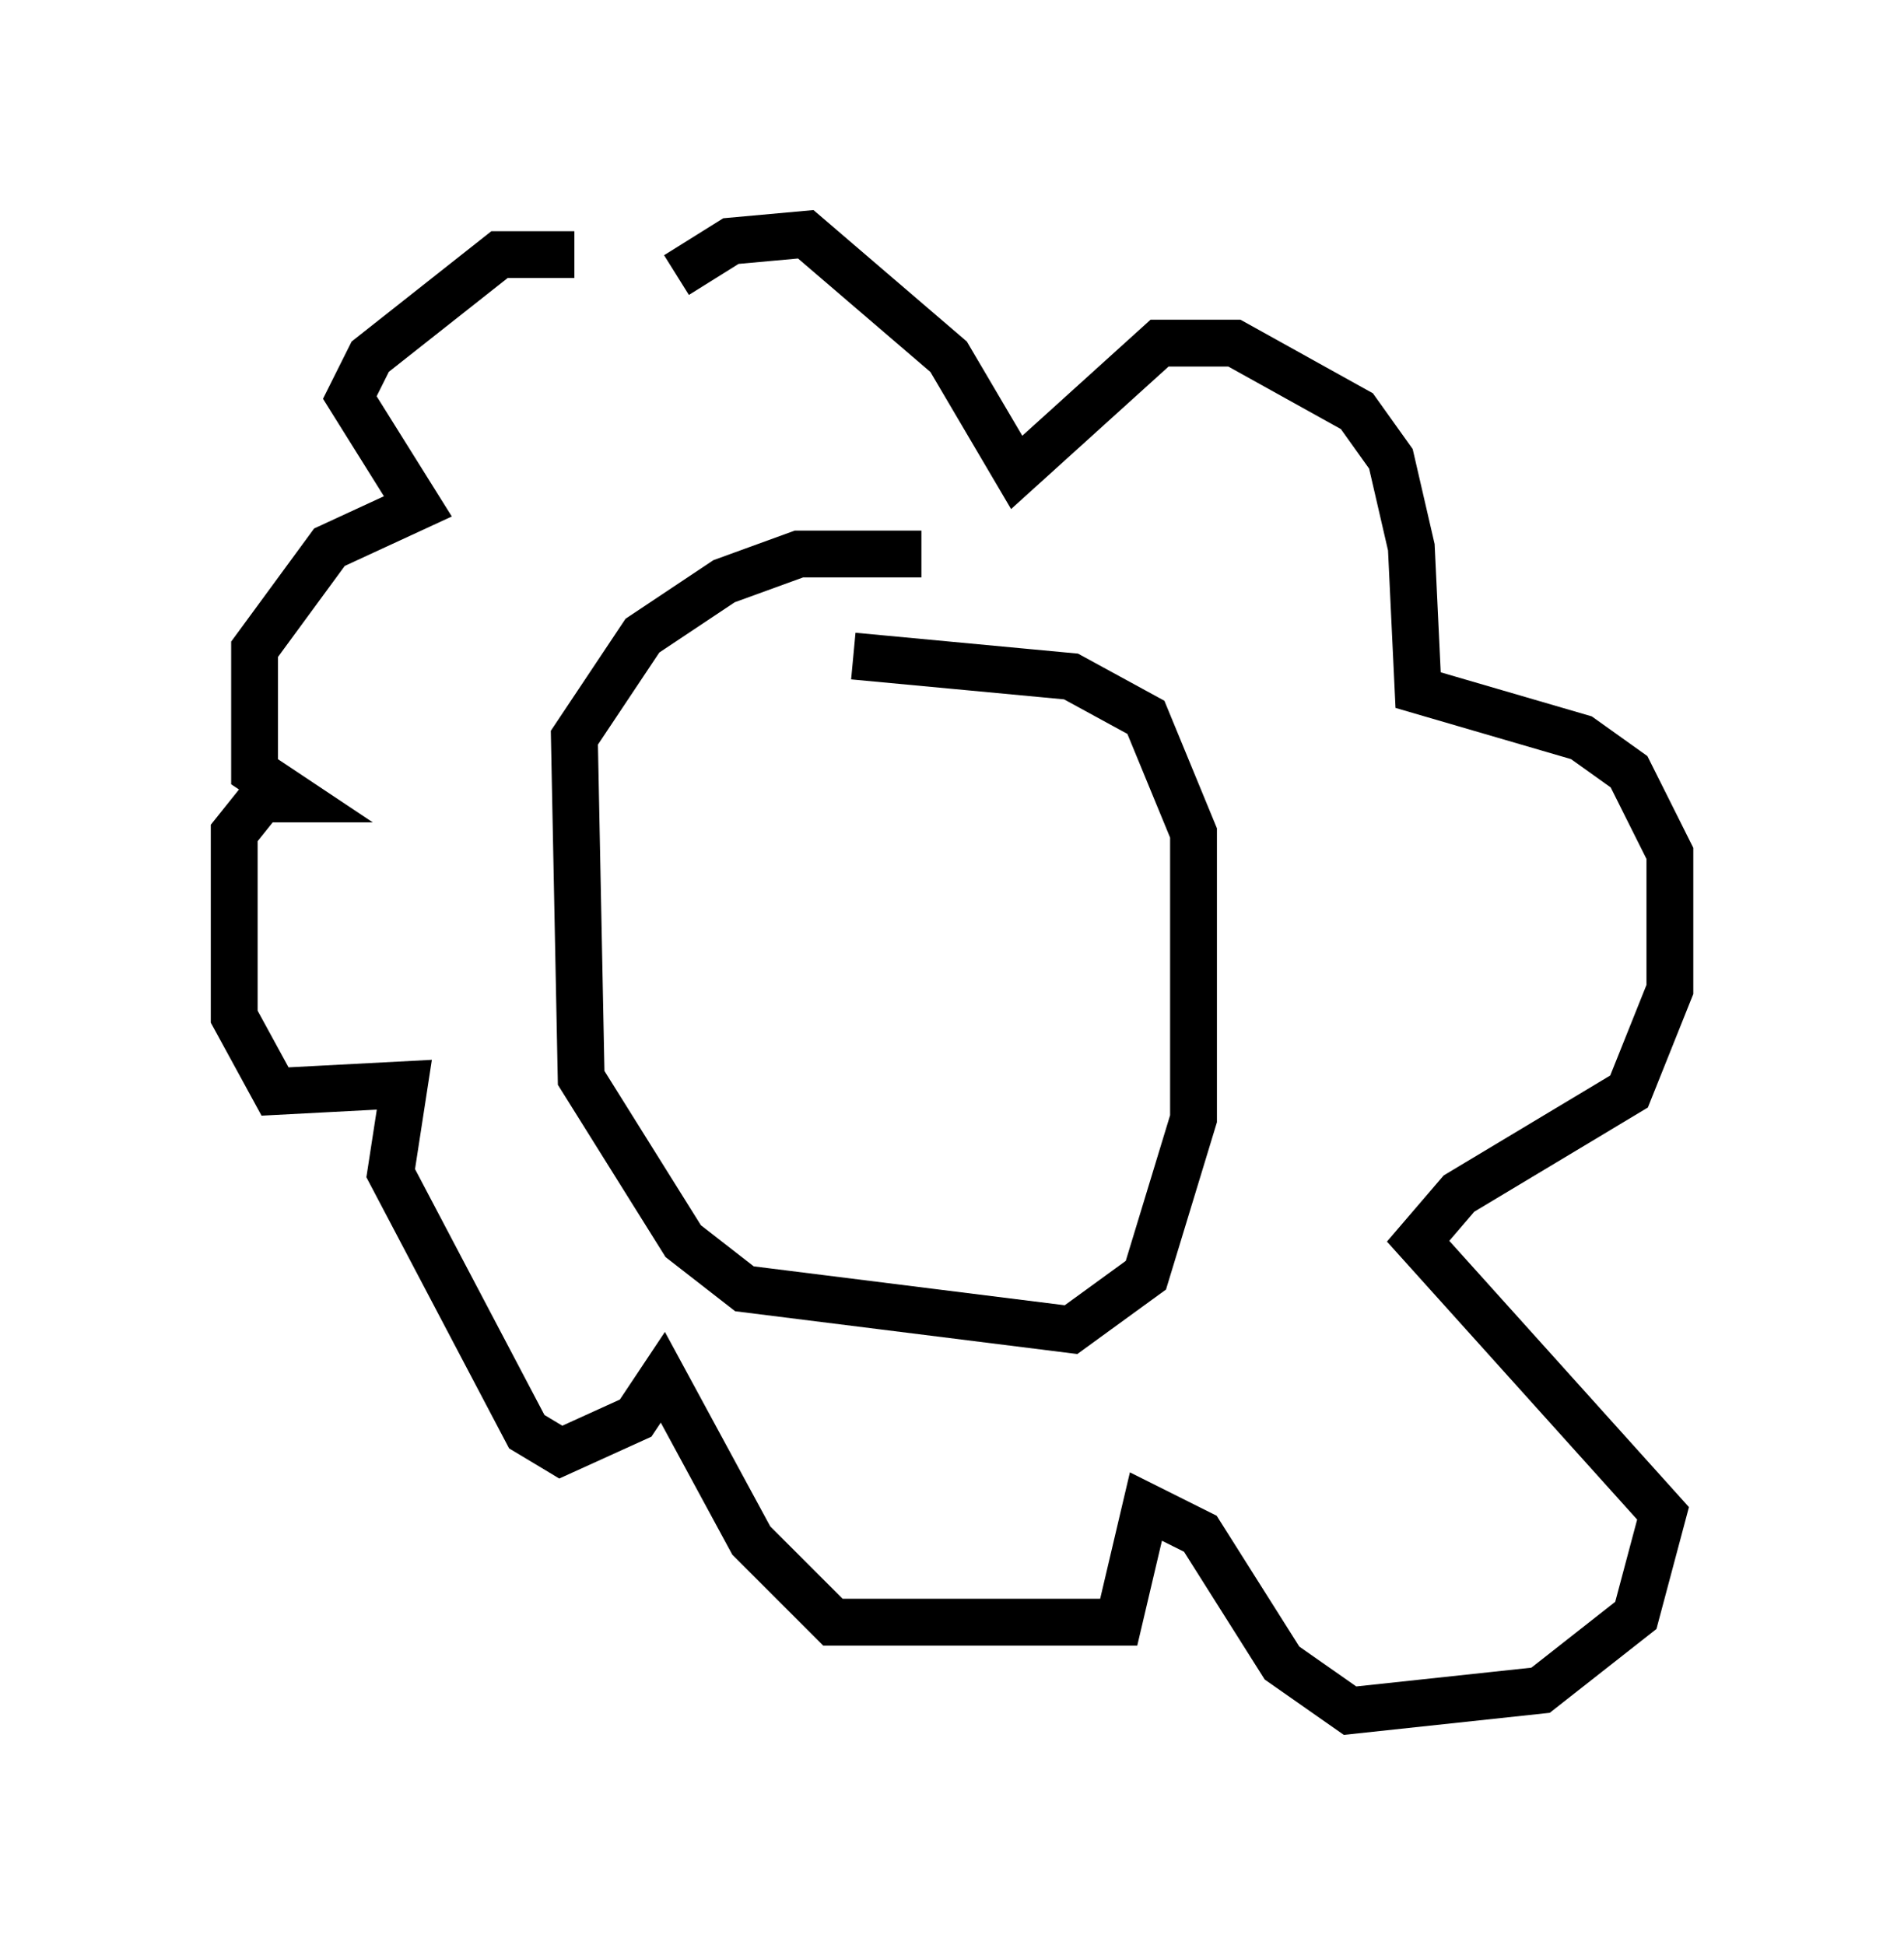 <?xml version="1.0" encoding="utf-8" ?>
<svg baseProfile="full" height="41.519" version="1.1" width="40.648" xmlns="http://www.w3.org/2000/svg" xmlns:ev="http://www.w3.org/2001/xml-events" xmlns:xlink="http://www.w3.org/1999/xlink"><defs /><rect fill="white" height="41.519" width="40.648" x="0" y="0" /><path d="M15.603, 6.598 m-3.341, -1.162 l-1.598, 0.0 -2.76, 2.179 l-0.436, 0.872 1.453, 2.324 l-1.888, 0.872 -1.598, 2.179 l0.0, 2.615 0.872, 0.581 l-0.726, 0.0 -0.581, 0.726 l0.0, 3.922 0.872, 1.598 l2.76, -0.145 -0.291, 1.888 l2.905, 5.52 0.726, 0.436 l1.598, -0.726 0.581, -0.872 l1.888, 3.486 1.743, 1.743 l6.101, 0.0 0.581, -2.469 l1.162, 0.581 1.743, 2.76 l1.453, 1.017 4.067, -0.436 l2.034, -1.598 0.581, -2.179 l-5.229, -5.81 0.872, -1.017 l3.631, -2.179 0.872, -2.179 l0.0, -2.905 -0.872, -1.743 l-1.017, -0.726 -3.486, -1.017 l-0.145, -3.05 -0.436, -1.888 l-0.726, -1.017 -2.615, -1.453 l-1.598, 0.0 -3.05, 2.76 l-1.453, -2.469 -3.05, -2.615 l-1.598, 0.145 -1.162, 0.726 m5.229, 5.955 l-2.615, 0.0 -1.598, 0.581 l-1.743, 1.162 -1.453, 2.179 l0.145, 7.263 2.179, 3.486 l1.307, 1.017 6.972, 0.872 l1.598, -1.162 1.017, -3.341 l0.0, -6.101 -1.017, -2.469 l-1.598, -0.872 -4.648, -0.436 " fill="none" stroke="black" stroke-width="1" /></svg>